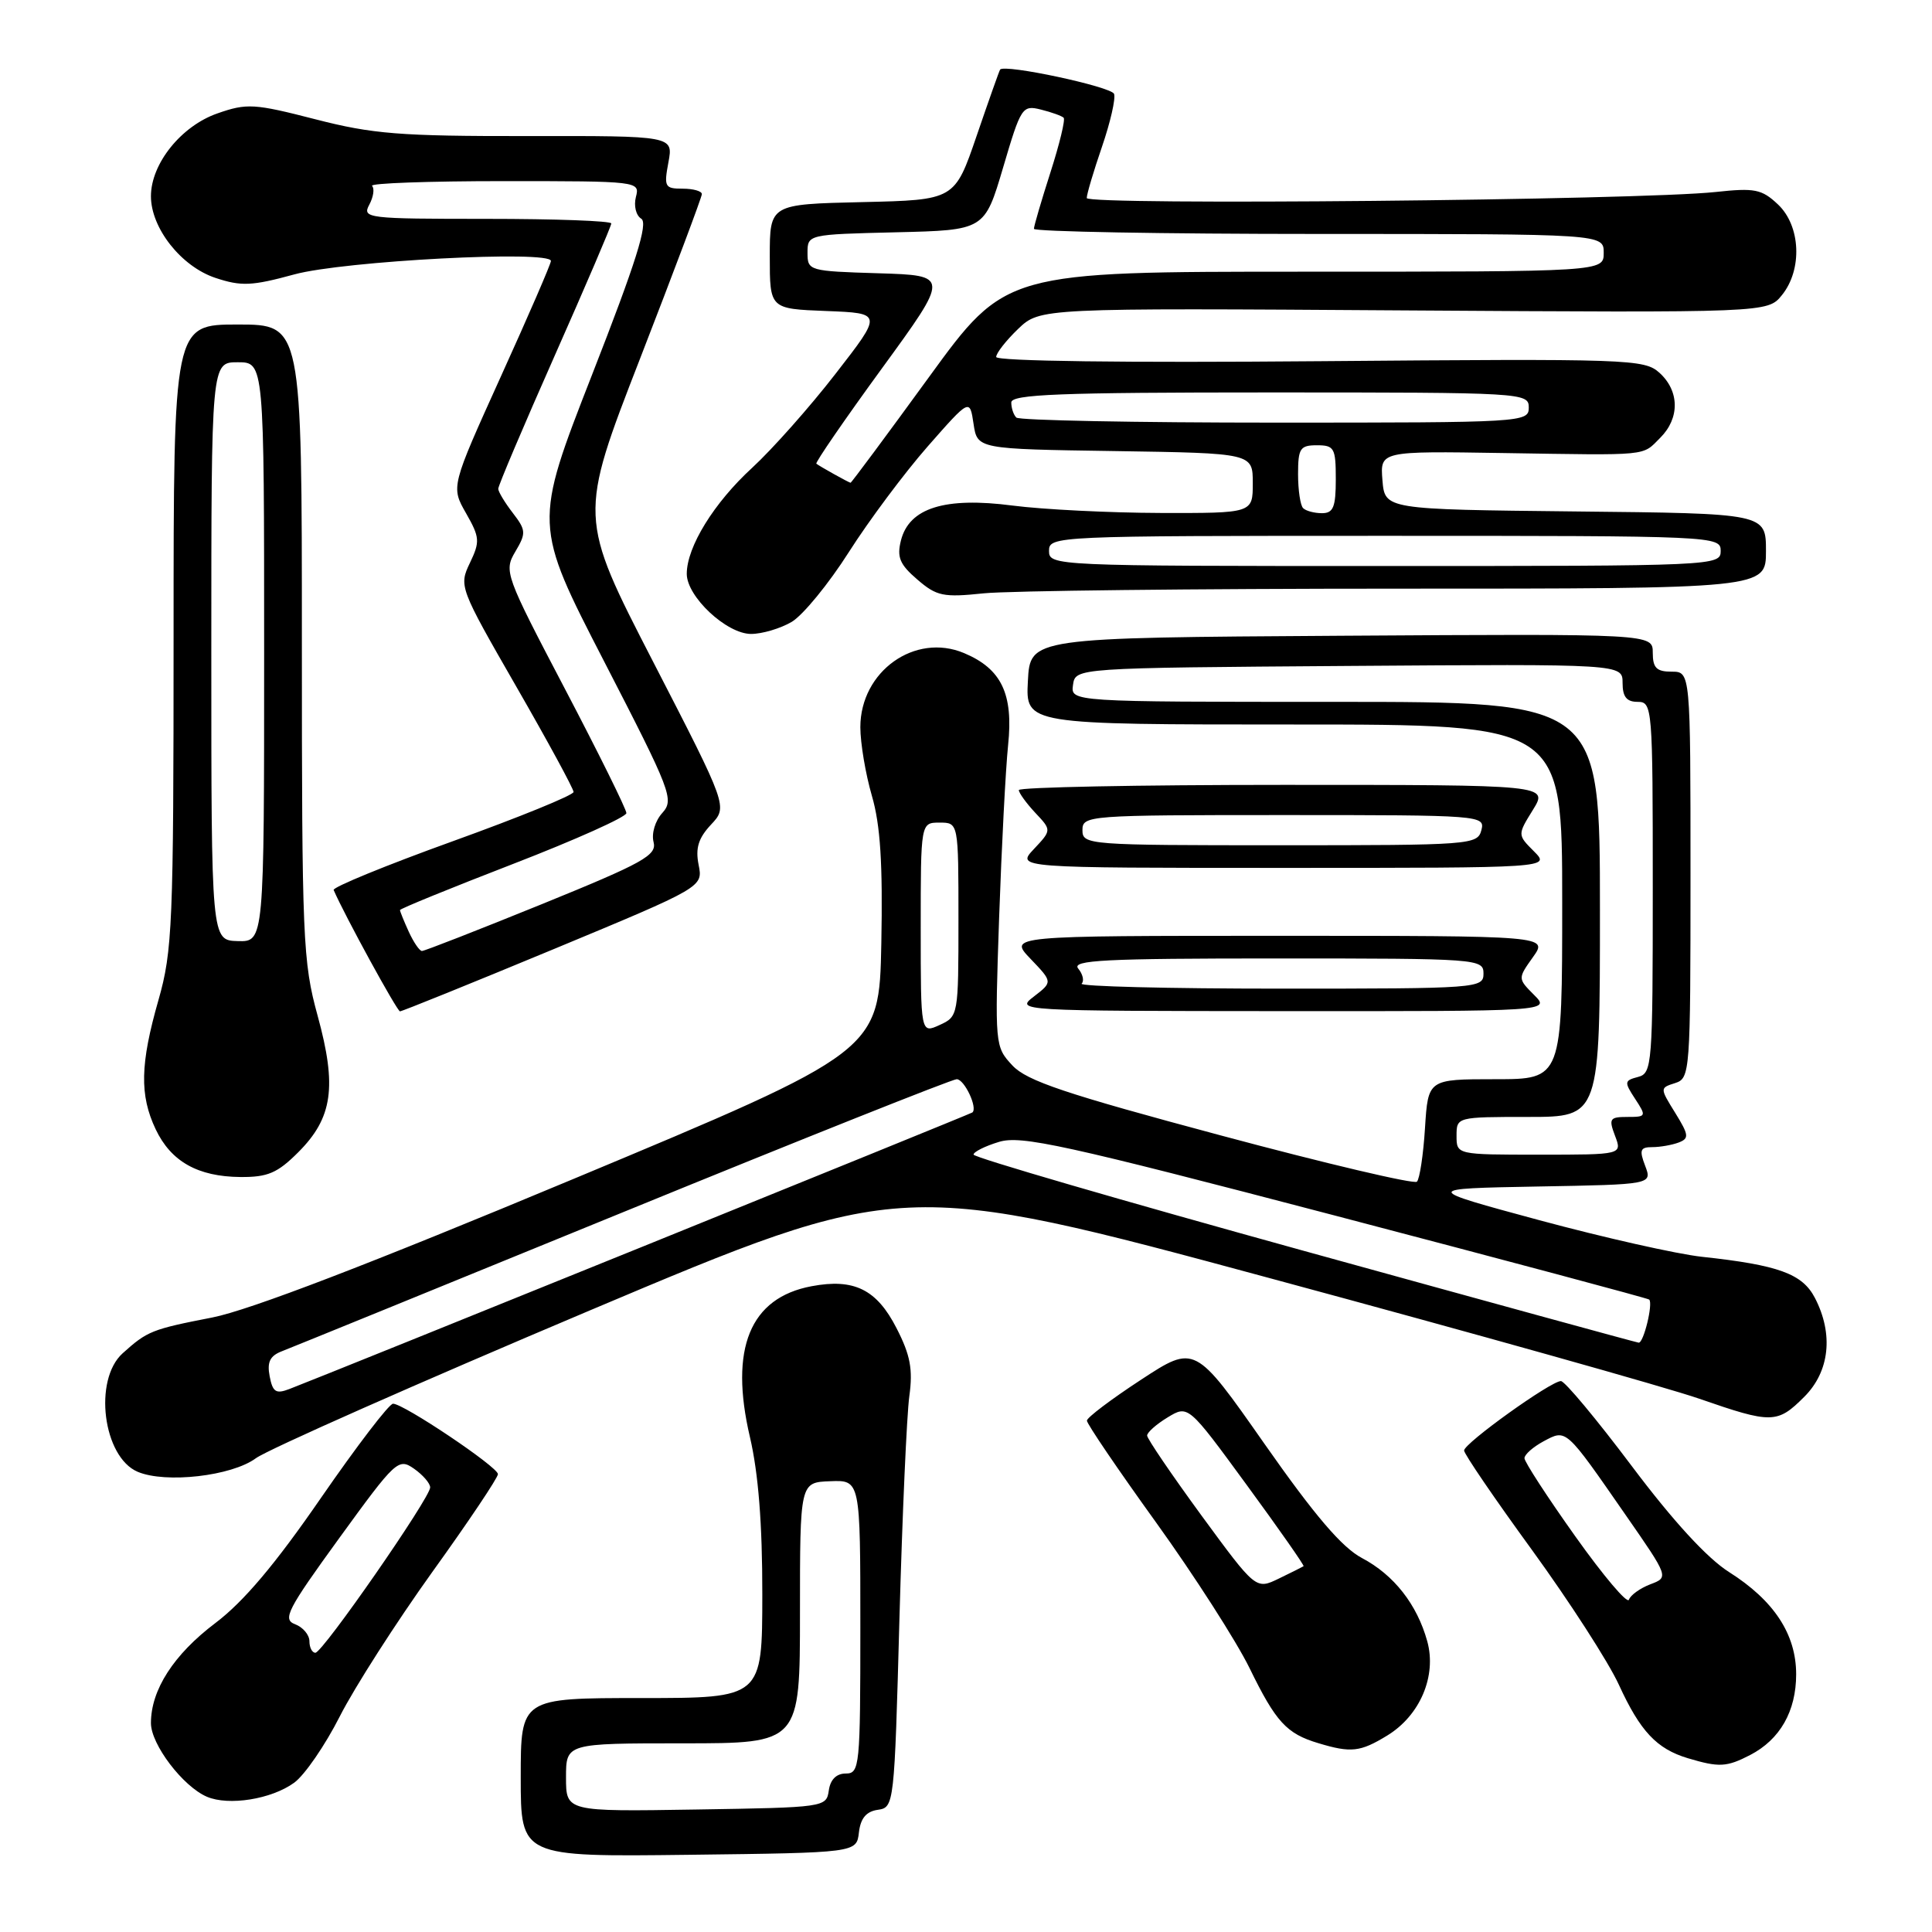 <?xml version="1.0" encoding="UTF-8" standalone="no"?>
<!DOCTYPE svg PUBLIC "-//W3C//DTD SVG 1.1//EN" "http://www.w3.org/Graphics/SVG/1.1/DTD/svg11.dtd" >
<svg xmlns="http://www.w3.org/2000/svg" xmlns:xlink="http://www.w3.org/1999/xlink" version="1.1" viewBox="0 0 256 256">
 <g >
 <path fill="currentColor"
d=" M 113.81 242.81 C 114.03 240.93 114.78 240.03 116.31 239.81 C 118.48 239.50 118.51 239.22 119.18 214.50 C 119.56 200.75 120.15 187.47 120.49 185.00 C 120.98 181.44 120.63 179.56 118.80 176.00 C 116.17 170.85 113.17 169.37 107.54 170.43 C 99.37 171.96 96.62 178.68 99.37 190.42 C 100.49 195.22 101.02 201.93 101.01 211.25 C 101.00 225.00 101.00 225.00 85.00 225.00 C 69.00 225.00 69.00 225.00 69.00 235.52 C 69.00 246.04 69.00 246.04 91.25 245.77 C 113.50 245.50 113.50 245.50 113.81 242.81 Z  M 38.98 236.22 C 40.36 235.22 43.09 231.25 45.03 227.42 C 46.98 223.58 52.49 214.98 57.28 208.30 C 62.08 201.63 65.99 195.79 65.98 195.33 C 65.96 194.37 53.49 186.00 52.08 186.00 C 51.56 186.00 47.26 191.63 42.51 198.51 C 36.48 207.26 32.29 212.23 28.54 215.06 C 23.02 219.23 20.00 223.91 20.00 228.32 C 20.00 231.15 24.24 236.72 27.42 238.08 C 30.31 239.31 35.97 238.41 38.98 236.22 Z  M 231.90 232.55 C 235.86 230.50 238.00 226.75 238.00 221.85 C 238.00 216.54 235.06 212.07 229.10 208.30 C 226.22 206.48 221.69 201.55 216.21 194.25 C 211.56 188.06 207.34 183.00 206.83 183.00 C 205.49 183.00 194.00 191.24 194.00 192.20 C 194.00 192.65 198.05 198.59 203.01 205.40 C 207.96 212.22 213.14 220.24 214.51 223.24 C 217.34 229.41 219.52 231.73 223.64 232.97 C 227.79 234.21 228.78 234.16 231.90 232.55 Z  M 183.81 229.97 C 188.16 227.32 190.39 222.08 189.12 217.48 C 187.77 212.60 184.71 208.69 180.47 206.45 C 177.82 205.05 174.20 200.81 167.56 191.33 C 158.33 178.15 158.33 178.15 151.18 182.83 C 147.25 185.40 144.03 187.83 144.02 188.24 C 144.01 188.65 148.14 194.73 153.19 201.74 C 158.24 208.76 163.81 217.44 165.57 221.03 C 169.06 228.18 170.47 229.72 174.69 230.98 C 179.02 232.29 180.24 232.15 183.81 229.97 Z  M 33.91 193.22 C 35.48 192.07 55.38 183.26 78.13 173.65 C 119.50 156.18 119.50 156.18 168.50 169.43 C 195.45 176.71 220.95 183.87 225.17 185.34 C 234.77 188.67 235.50 188.66 239.08 185.08 C 242.44 181.72 242.97 176.78 240.49 171.99 C 238.83 168.78 235.68 167.63 225.50 166.53 C 222.20 166.17 212.53 163.99 204.00 161.69 C 188.50 157.50 188.50 157.50 203.72 157.22 C 218.93 156.95 218.93 156.95 217.99 154.47 C 217.19 152.38 217.34 152.00 218.94 152.00 C 219.98 152.00 221.55 151.72 222.43 151.39 C 223.84 150.85 223.79 150.40 221.98 147.47 C 219.93 144.16 219.93 144.16 221.97 143.51 C 223.94 142.88 224.00 142.13 224.00 115.93 C 224.00 89.00 224.00 89.00 221.50 89.00 C 219.50 89.00 219.00 88.50 219.00 86.49 C 219.00 83.98 219.00 83.98 177.75 84.24 C 136.50 84.50 136.50 84.50 136.20 90.25 C 135.90 96.00 135.90 96.00 171.45 96.00 C 207.00 96.00 207.00 96.00 207.00 119.50 C 207.00 143.00 207.00 143.00 198.12 143.00 C 189.23 143.00 189.23 143.00 188.82 149.46 C 188.60 153.02 188.11 156.22 187.75 156.58 C 187.39 156.94 175.71 154.19 161.80 150.46 C 141.14 144.93 136.07 143.23 134.15 141.18 C 131.83 138.69 131.81 138.51 132.39 121.58 C 132.72 112.19 133.25 101.90 133.58 98.72 C 134.29 91.95 132.70 88.62 127.75 86.54 C 121.24 83.80 114.01 88.95 114.00 96.35 C 114.00 98.46 114.69 102.56 115.53 105.45 C 116.66 109.33 116.98 114.45 116.78 125.00 C 116.50 139.30 116.50 139.30 76.00 156.21 C 49.07 167.46 33.04 173.61 28.15 174.57 C 20.09 176.14 19.53 176.37 16.25 179.32 C 12.35 182.84 13.64 193.06 18.24 195.02 C 21.94 196.59 30.71 195.59 33.91 193.22 Z  M 39.52 152.68 C 44.08 148.12 44.67 144.00 42.09 134.60 C 40.12 127.43 40.00 124.49 40.00 84.99 C 40.00 43.00 40.00 43.00 31.50 43.00 C 23.00 43.00 23.00 43.00 23.00 84.25 C 23.00 122.51 22.85 126.01 21.00 132.50 C 18.57 140.99 18.48 145.11 20.63 149.64 C 22.66 153.91 26.21 155.91 31.85 155.96 C 35.47 155.99 36.76 155.44 39.52 152.68 Z  M 73.33 125.78 C 93.16 117.54 93.16 117.54 92.57 114.59 C 92.13 112.38 92.54 111.06 94.21 109.27 C 96.44 106.90 96.44 106.90 86.55 87.70 C 76.66 68.50 76.66 68.50 84.83 47.47 C 89.32 35.90 93.00 26.11 93.00 25.72 C 93.00 25.32 91.85 25.00 90.45 25.00 C 88.09 25.00 87.96 24.76 88.57 21.50 C 89.22 18.00 89.22 18.00 69.86 18.03 C 52.98 18.05 49.38 17.76 41.77 15.80 C 33.69 13.72 32.71 13.66 28.80 15.03 C 24.01 16.70 20.00 21.69 20.00 26.00 C 20.00 30.23 24.01 35.31 28.54 36.82 C 31.97 37.96 33.36 37.90 39.00 36.36 C 45.54 34.57 73.00 33.13 73.00 34.58 C 73.00 34.96 70.02 41.84 66.37 49.88 C 59.75 64.50 59.75 64.50 61.75 68.00 C 63.58 71.21 63.62 71.76 62.26 74.60 C 60.80 77.65 60.88 77.88 68.39 90.94 C 72.58 98.22 76.00 104.52 76.00 104.94 C 76.00 105.36 68.78 108.30 59.96 111.48 C 51.14 114.66 44.05 117.57 44.21 117.93 C 45.66 121.29 52.61 133.99 53.00 134.01 C 53.27 134.01 62.42 130.31 73.33 125.78 Z  M 203.27 131.83 C 201.11 129.66 201.11 129.66 203.12 126.83 C 205.14 124.00 205.14 124.00 169.38 124.00 C 133.63 124.00 133.63 124.00 136.56 127.06 C 139.49 130.12 139.49 130.12 137.00 132.04 C 134.52 133.94 134.81 133.96 169.97 133.98 C 205.44 134.00 205.44 134.00 203.27 131.83 Z  M 203.26 112.81 C 201.07 110.62 201.07 110.62 203.12 107.31 C 205.16 104.00 205.16 104.00 170.08 104.00 C 150.79 104.00 135.00 104.31 135.00 104.69 C 135.00 105.06 135.98 106.41 137.17 107.69 C 139.35 110.00 139.35 110.00 137.00 112.50 C 134.65 115.00 134.65 115.00 170.05 115.00 C 205.44 115.00 205.44 115.00 203.26 112.81 Z  M 104.91 82.40 C 106.40 81.51 109.81 77.35 112.48 73.15 C 115.16 68.94 119.86 62.65 122.92 59.16 C 128.50 52.81 128.50 52.81 129.00 56.16 C 129.50 59.50 129.50 59.50 147.75 59.77 C 166.00 60.05 166.00 60.05 166.00 64.02 C 166.00 68.00 166.00 68.00 153.75 67.97 C 147.01 67.95 138.20 67.51 134.17 66.99 C 125.20 65.82 120.47 67.30 119.38 71.61 C 118.82 73.84 119.22 74.79 121.55 76.79 C 124.11 79.00 124.99 79.18 130.34 78.62 C 133.62 78.28 158.28 78.00 185.15 78.00 C 234.00 78.00 234.00 78.00 234.00 73.02 C 234.00 68.03 234.00 68.03 208.75 67.77 C 183.50 67.50 183.50 67.50 183.18 63.63 C 182.87 59.77 182.87 59.77 199.18 60.03 C 218.82 60.34 217.54 60.46 220.00 58.00 C 222.59 55.41 222.55 51.81 219.89 49.40 C 217.88 47.58 215.95 47.52 174.89 47.86 C 149.04 48.08 132.00 47.86 132.00 47.30 C 132.00 46.79 133.31 45.12 134.90 43.59 C 137.81 40.81 137.81 40.81 186.02 41.13 C 234.22 41.44 234.22 41.44 236.11 39.11 C 238.86 35.72 238.60 29.91 235.58 27.08 C 233.44 25.06 232.50 24.88 227.33 25.44 C 217.20 26.53 144.00 27.23 144.00 26.24 C 144.00 25.73 144.91 22.67 146.02 19.44 C 147.13 16.20 147.85 13.06 147.62 12.44 C 147.25 11.48 133.09 8.45 132.52 9.22 C 132.41 9.37 131.01 13.32 129.41 18.00 C 126.50 26.50 126.50 26.50 114.25 26.78 C 102.00 27.06 102.00 27.06 102.00 33.99 C 102.00 40.92 102.00 40.92 109.47 41.21 C 116.95 41.50 116.95 41.50 110.72 49.52 C 107.30 53.94 102.32 59.54 99.67 61.98 C 94.60 66.63 91.00 72.46 91.00 76.04 C 91.00 79.06 96.28 84.00 99.52 84.00 C 100.99 84.00 103.41 83.28 104.91 82.40 Z  M 75.00 235.52 C 75.00 231.00 75.00 231.00 90.50 231.00 C 106.00 231.00 106.00 231.00 106.00 213.71 C 106.00 196.42 106.00 196.42 110.00 196.27 C 114.00 196.11 114.00 196.11 114.00 215.55 C 114.00 234.10 113.91 235.00 112.07 235.00 C 110.83 235.00 110.02 235.80 109.82 237.25 C 109.50 239.47 109.28 239.50 92.25 239.77 C 75.00 240.05 75.00 240.05 75.00 235.52 Z  M 41.00 217.47 C 41.00 216.63 40.14 215.61 39.10 215.22 C 37.40 214.58 38.05 213.32 44.95 203.81 C 52.44 193.49 52.79 193.17 54.86 194.61 C 56.04 195.44 57.00 196.55 57.00 197.09 C 57.00 198.47 42.75 219.00 41.79 219.00 C 41.36 219.00 41.00 218.31 41.00 217.47 Z  M 208.74 203.58 C 205.03 198.37 202.00 193.70 202.00 193.22 C 202.00 192.73 203.14 191.73 204.53 190.98 C 207.58 189.35 207.39 189.19 215.41 200.75 C 221.14 209.00 221.14 209.00 218.67 209.93 C 217.32 210.45 216.05 211.36 215.84 211.97 C 215.64 212.57 212.45 208.80 208.74 203.58 Z  M 159.20 200.81 C 155.24 195.39 152.00 190.63 152.00 190.22 C 152.00 189.80 153.22 188.72 154.72 187.81 C 157.44 186.16 157.44 186.16 165.20 196.77 C 169.47 202.60 172.86 207.45 172.73 207.53 C 172.60 207.62 171.13 208.36 169.45 209.17 C 166.41 210.64 166.41 210.64 159.20 200.81 Z  M 35.73 182.36 C 35.37 180.47 35.77 179.65 37.37 179.04 C 38.54 178.59 58.89 170.30 82.59 160.61 C 106.28 150.92 126.17 143.00 126.77 143.00 C 127.79 143.00 129.59 146.83 128.84 147.41 C 128.53 147.65 43.45 182.10 38.35 184.05 C 36.56 184.74 36.13 184.46 35.73 182.36 Z  M 172.75 165.74 C 148.69 159.09 129.00 153.36 129.00 152.99 C 129.00 152.63 130.51 151.87 132.36 151.31 C 135.29 150.41 140.95 151.65 176.97 161.09 C 199.67 167.04 218.37 172.04 218.53 172.20 C 219.06 172.75 217.78 178.00 217.13 177.91 C 216.79 177.87 196.81 172.39 172.75 165.74 Z  M 193.00 150.50 C 193.00 148.01 193.03 148.00 202.50 148.00 C 212.00 148.00 212.00 148.00 212.00 120.50 C 212.00 93.00 212.00 93.00 176.93 93.00 C 141.86 93.00 141.86 93.00 142.18 90.75 C 142.50 88.50 142.50 88.50 178.75 88.24 C 215.00 87.98 215.00 87.98 215.00 90.49 C 215.00 92.33 215.53 93.00 217.00 93.00 C 218.95 93.00 219.00 93.67 219.00 117.59 C 219.00 141.16 218.92 142.21 217.05 142.70 C 215.22 143.18 215.20 143.37 216.66 145.60 C 218.18 147.92 218.14 148.00 215.64 148.00 C 213.29 148.00 213.14 148.23 214.00 150.50 C 214.95 153.00 214.95 153.00 203.98 153.00 C 193.00 153.00 193.00 153.00 193.00 150.50 Z  M 122.00 122.98 C 122.00 109.00 122.00 109.00 124.50 109.00 C 127.00 109.00 127.00 109.00 127.00 121.84 C 127.00 134.56 126.98 134.69 124.50 135.82 C 122.00 136.96 122.00 136.96 122.00 122.98 Z  M 28.00 86.30 C 28.00 48.00 28.00 48.00 31.50 48.00 C 35.00 48.00 35.00 48.00 35.00 86.40 C 35.00 124.80 35.00 124.80 31.50 124.70 C 28.00 124.60 28.00 124.60 28.00 86.30 Z  M 54.16 123.45 C 53.52 122.05 53.00 120.76 53.00 120.59 C 53.00 120.41 59.75 117.66 68.00 114.47 C 76.25 111.28 83.00 108.25 83.00 107.74 C 83.00 107.24 79.34 99.83 74.86 91.29 C 66.93 76.16 66.75 75.69 68.28 73.10 C 69.73 70.65 69.71 70.26 67.95 67.97 C 66.90 66.61 66.03 65.17 66.02 64.77 C 66.01 64.37 69.38 56.43 73.50 47.13 C 77.62 37.83 81.00 29.94 81.00 29.61 C 81.00 29.27 73.56 29.00 64.46 29.00 C 48.63 29.00 47.97 28.92 48.93 27.13 C 49.48 26.10 49.65 24.98 49.30 24.63 C 48.95 24.28 56.80 24.00 66.74 24.00 C 84.61 24.00 84.81 24.02 84.26 26.10 C 83.96 27.27 84.27 28.55 84.97 28.98 C 85.91 29.56 84.29 34.73 78.46 49.63 C 70.70 69.50 70.70 69.50 80.07 87.68 C 88.95 104.91 89.35 105.95 87.76 107.72 C 86.81 108.76 86.31 110.45 86.60 111.57 C 87.06 113.33 85.28 114.32 71.81 119.80 C 63.39 123.22 56.23 126.02 55.91 126.01 C 55.59 126.01 54.80 124.85 54.16 123.45 Z  M 143.32 130.34 C 143.69 129.98 143.48 129.08 142.87 128.34 C 141.94 127.22 146.35 127.00 169.16 127.00 C 195.90 127.00 196.57 127.05 196.57 129.00 C 196.57 130.95 195.90 131.00 169.62 131.00 C 154.80 131.00 142.96 130.70 143.32 130.34 Z  M 143.43 110.00 C 143.43 108.05 144.10 108.00 170.12 108.00 C 196.32 108.00 196.80 108.04 196.29 110.00 C 195.78 111.94 194.93 112.00 169.60 112.00 C 144.10 112.00 143.43 111.95 143.43 110.00 Z  M 139.00 73.00 C 139.00 71.03 139.67 71.00 183.50 71.00 C 227.33 71.00 228.00 71.03 228.00 73.00 C 228.00 74.97 227.33 75.00 183.50 75.00 C 139.67 75.00 139.00 74.97 139.00 73.00 Z  M 172.67 67.33 C 172.30 66.97 172.00 64.94 172.00 62.83 C 172.00 59.41 172.27 59.00 174.50 59.00 C 176.80 59.00 177.00 59.37 177.00 63.50 C 177.00 67.20 176.67 68.00 175.17 68.00 C 174.16 68.00 173.03 67.70 172.67 67.33 Z  M 110.50 62.82 C 109.40 62.21 108.35 61.59 108.17 61.44 C 108.00 61.30 111.89 55.63 116.84 48.84 C 125.83 36.50 125.83 36.50 116.41 36.21 C 107.19 35.93 107.00 35.88 107.00 33.50 C 107.00 31.07 107.05 31.06 118.73 30.78 C 130.46 30.50 130.46 30.50 132.92 22.19 C 135.28 14.18 135.46 13.90 137.93 14.52 C 139.34 14.87 140.69 15.36 140.94 15.60 C 141.18 15.85 140.39 19.10 139.19 22.84 C 137.99 26.58 137.00 29.95 137.00 30.32 C 137.00 30.69 153.99 31.00 174.75 31.00 C 212.50 31.00 212.50 31.00 212.50 33.50 C 212.50 36.00 212.50 36.00 172.88 36.00 C 133.25 36.00 133.25 36.00 123.07 50.00 C 117.47 57.70 112.80 63.99 112.70 63.97 C 112.59 63.95 111.60 63.44 110.50 62.82 Z  M 134.67 55.33 C 134.30 54.97 134.00 54.07 134.00 53.33 C 134.00 52.25 140.38 52.00 168.29 52.00 C 201.90 52.00 202.57 52.04 202.57 54.00 C 202.57 55.96 201.90 56.00 168.95 56.00 C 150.46 56.00 135.03 55.70 134.67 55.33 Z "/>
</g>
</svg>